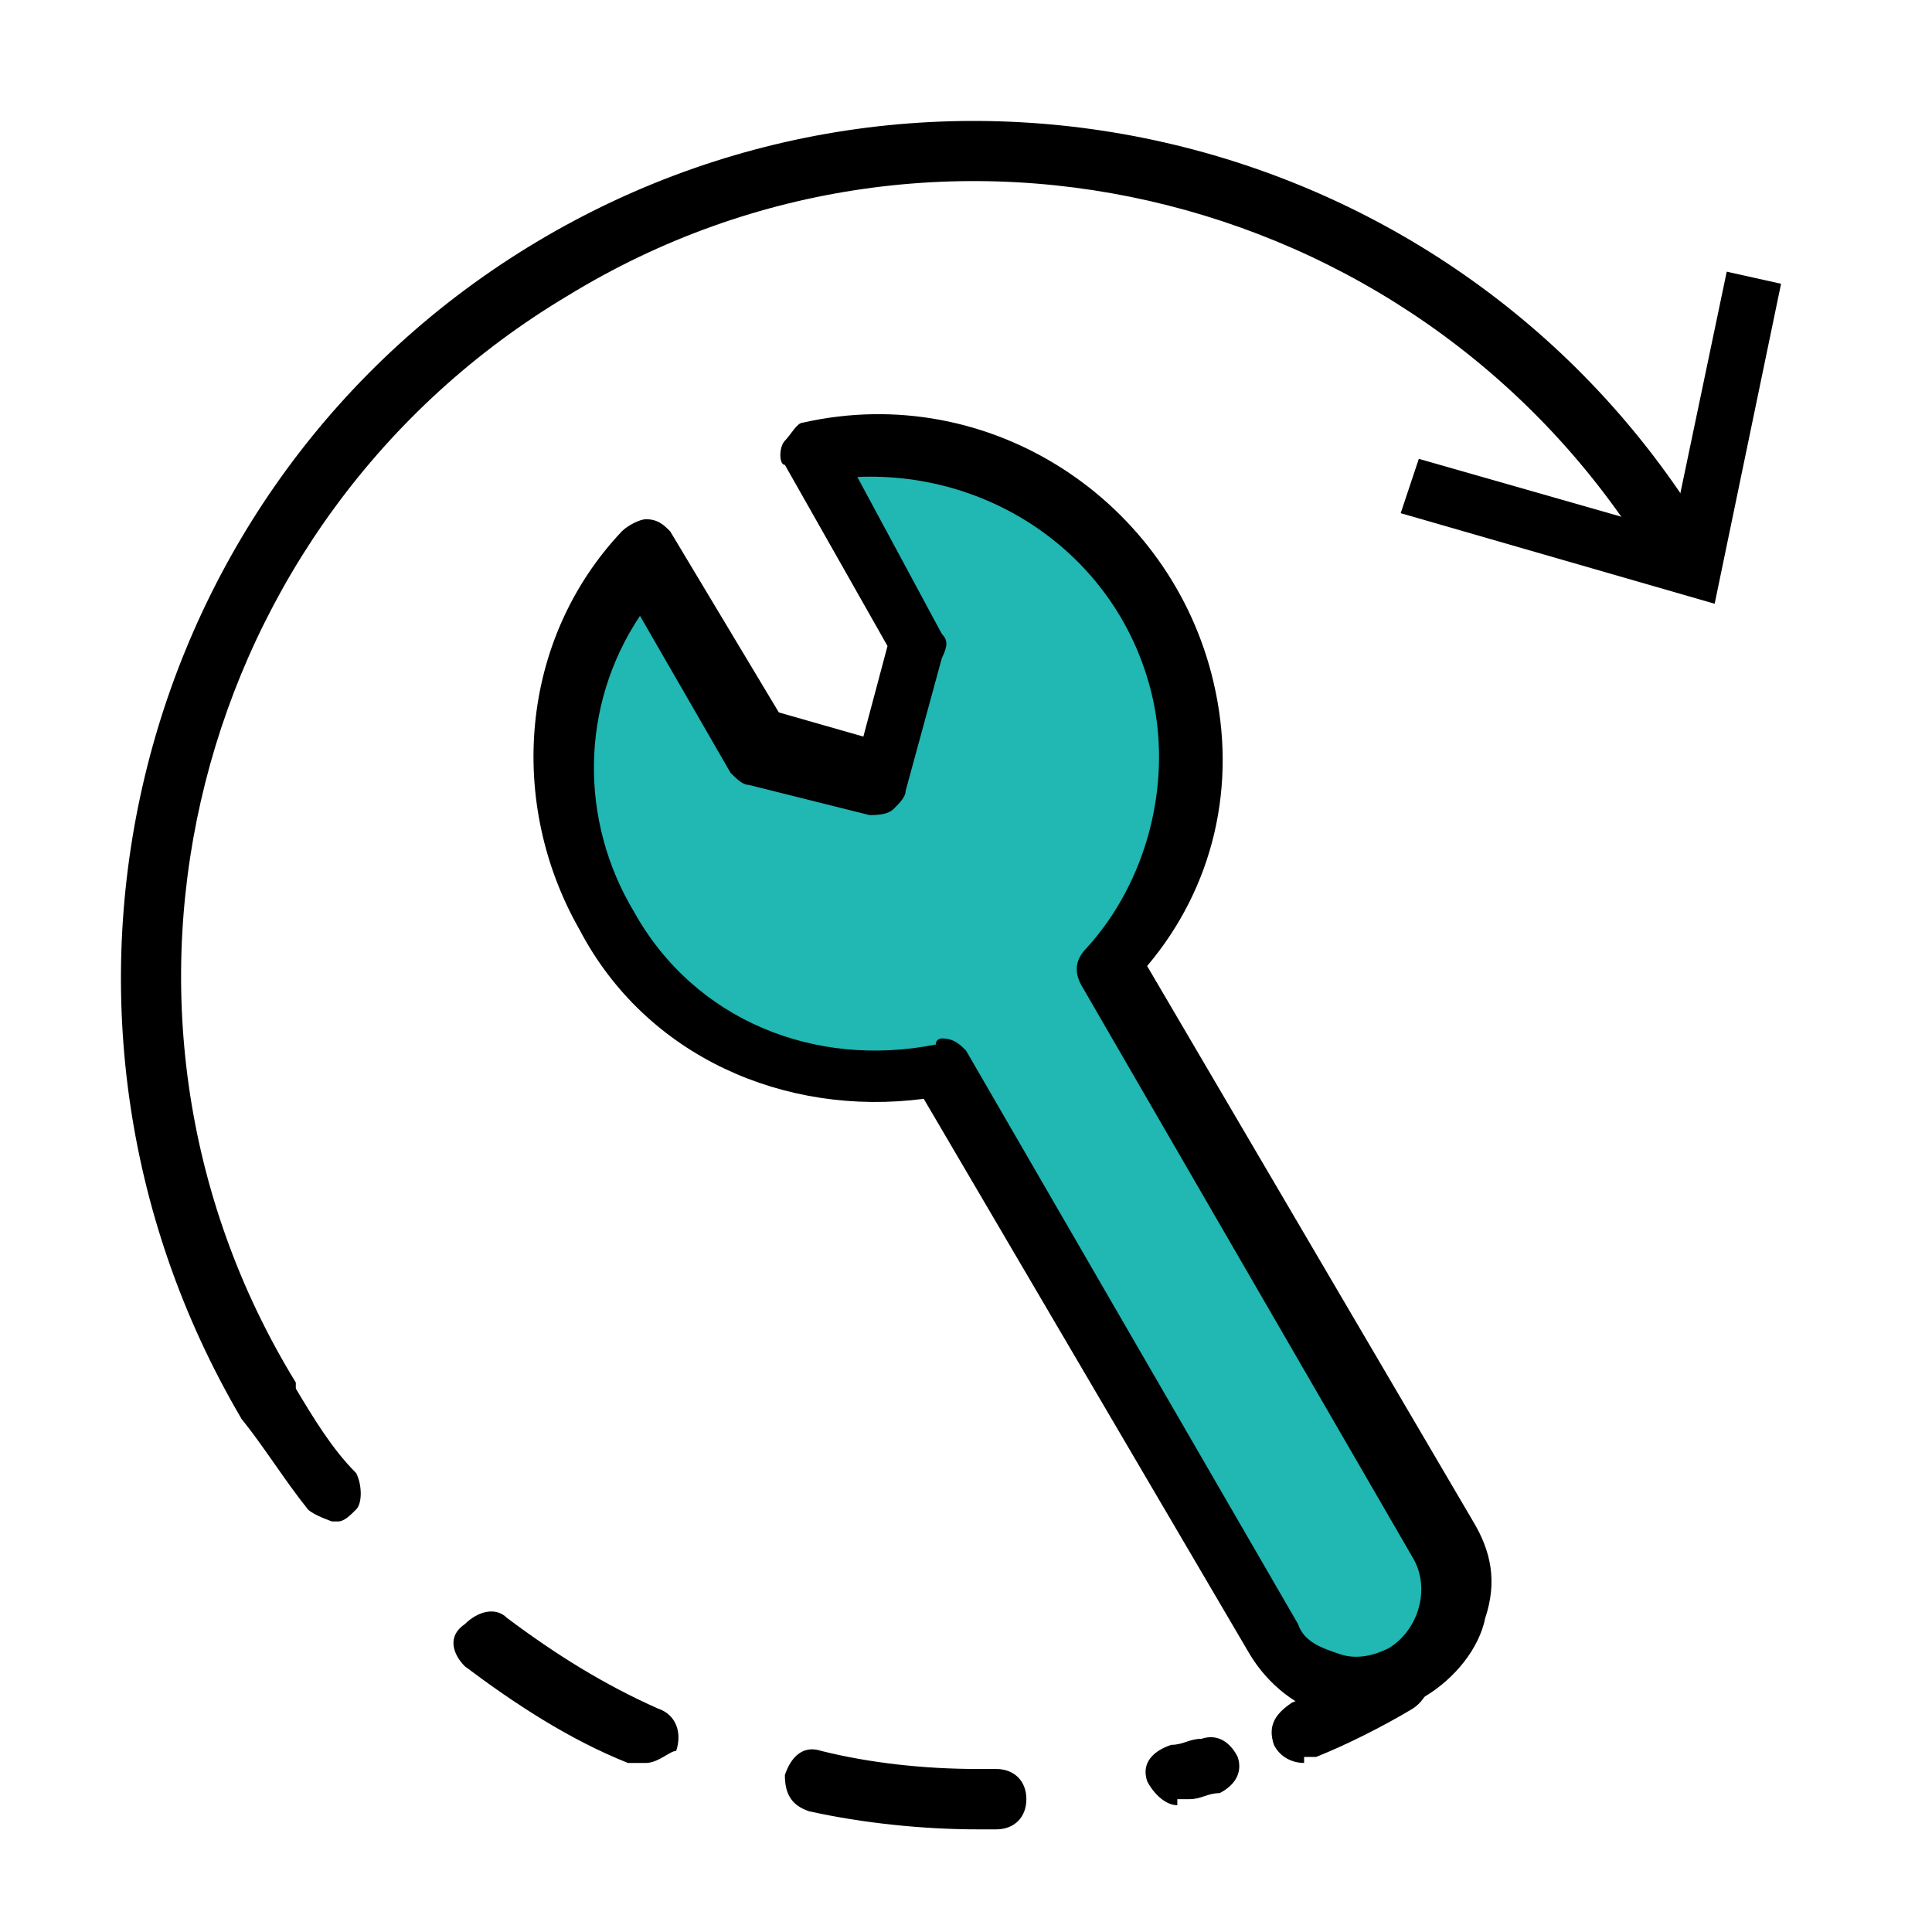 <?xml version="1.0" encoding="UTF-8"?>
<svg id="ac401cde-9675-4087-8bc6-878db63c3020" xmlns="http://www.w3.org/2000/svg" version="1.1" viewBox="0 0 32 32">
  <defs>
    <style>
      .cls-1 {
        fill: #000;
      }

      .cls-1, .cls-2 {
        stroke-width: 0px;
      }

      .cls-2 {
        fill: #21b7b3;
      }
    </style>
  </defs>
  <path class="cls-1" d="M4.4,23.7c-.2,0-.3-.1-.4-.2C0,16.7,2.2,8,8.9,4c6.7-4,15.4-1.8,19.4,4.9.1.2.1.5-.2.7-.2.1-.5.1-.7-.2C23.7,3.2,15.6,1.1,9.4,4.9,3.2,8.6,1.1,16.7,4.9,22.9c0,.2,0,.5-.2.7-.1.1-.2.1-.3.1Z"/>
  <polygon class="cls-1" points="29.5 4.7 28.6 4.5 27.7 8.8 23.5 7.6 23.2 8.5 28.4 10 29.5 4.7"/>
  <path class="cls-1" d="M5.5,25.2c0,0-.3-.1-.4-.2-.4-.5-.7-1-1.1-1.5,0-.2,0-.5.2-.7.2-.1.5-.1.7.2.3.5.6,1,1,1.4.1.2.1.5,0,.6-.1.1-.2.2-.3.2Z"/>
  <path class="cls-1" d="M16.2,30.3c-.9,0-1.9-.1-2.8-.3-.3-.1-.4-.3-.4-.6.1-.3.3-.5.6-.4.8.2,1.7.3,2.6.3h.3c.3,0,.5.2.5.5s-.2.5-.5.5h-.3ZM19.5,29.9c-.2,0-.4-.2-.5-.4-.1-.3.1-.5.4-.6.2,0,.3-.1.5-.1.3-.1.5.1.6.3.1.3-.1.5-.3.6-.2,0-.3.1-.5.1h-.2ZM10.6,29.2h-.2c-1-.4-1.9-1-2.7-1.6-.2-.2-.3-.5,0-.7.2-.2.5-.3.7-.1.8.6,1.6,1.1,2.5,1.5.3.1.4.4.3.7-.1,0-.3.2-.5.2Z"/>
  <path class="cls-1" d="M21.6,29.2c-.2,0-.4-.1-.5-.3-.1-.3,0-.5.3-.7.5-.2,1-.5,1.5-.8.2-.1.5-.1.7.2.1.2.1.5-.2.7-.5.3-1.1.6-1.6.8q0,0-.2,0Z"/>
  <g>
    <path class="cls-2" d="M10,15.3c-1.1-1.9-.9-4.4.6-6.1l1.9,3.2,2,.5.6-2.2-1.8-3.2c2.8-.6,5.6,1.2,6.2,4,.4,1.6-.1,3.3-1.2,4.6l5.5,9.5c.4.8.2,1.7-.6,2.2-.8.4-1.7.2-2.2-.6h0l-5.5-9.5c-2.1.5-4.3-.5-5.5-2.4Z"/>
    <path class="cls-1" d="M22.5,28.5c-.2,0-.4,0-.5-.1-.5-.1-1-.5-1.3-1l-5.4-9.2c-2.3.3-4.6-.7-5.7-2.8h0c-1.2-2.1-1-4.8.7-6.6.1-.1.3-.2.4-.2.2,0,.3.1.4.2l1.8,3,1.4.4.4-1.5-1.7-3c-.1,0-.1-.3,0-.4s.2-.3.3-.3c3.1-.7,6.1,1.3,6.8,4.3.4,1.7,0,3.4-1.1,4.7l5.4,9.2c.3.5.4,1,.2,1.6-.1.5-.5,1-1,1.3-.4.4-.7.4-1.1.4ZM15.6,17.2c.2,0,.3.1.4.2l5.5,9.5c.1.3.4.4.7.5.3.1.6,0,.8-.1.5-.3.7-1,.4-1.5l-5.5-9.5c-.1-.2-.1-.4.1-.6,1-1.1,1.4-2.7,1.1-4.1-.5-2.3-2.6-3.8-4.9-3.7l1.4,2.6c.1.1.1.2,0,.4l-.6,2.2c0,.1-.1.2-.2.3-.1.1-.3.1-.4.1l-2-.5c-.1,0-.2-.1-.3-.2l-1.5-2.6c-1,1.5-1,3.4-.1,4.9h0c1,1.8,3,2.6,5,2.2,0-.1.1-.1.1-.1Z"/>
  </g>
</svg>